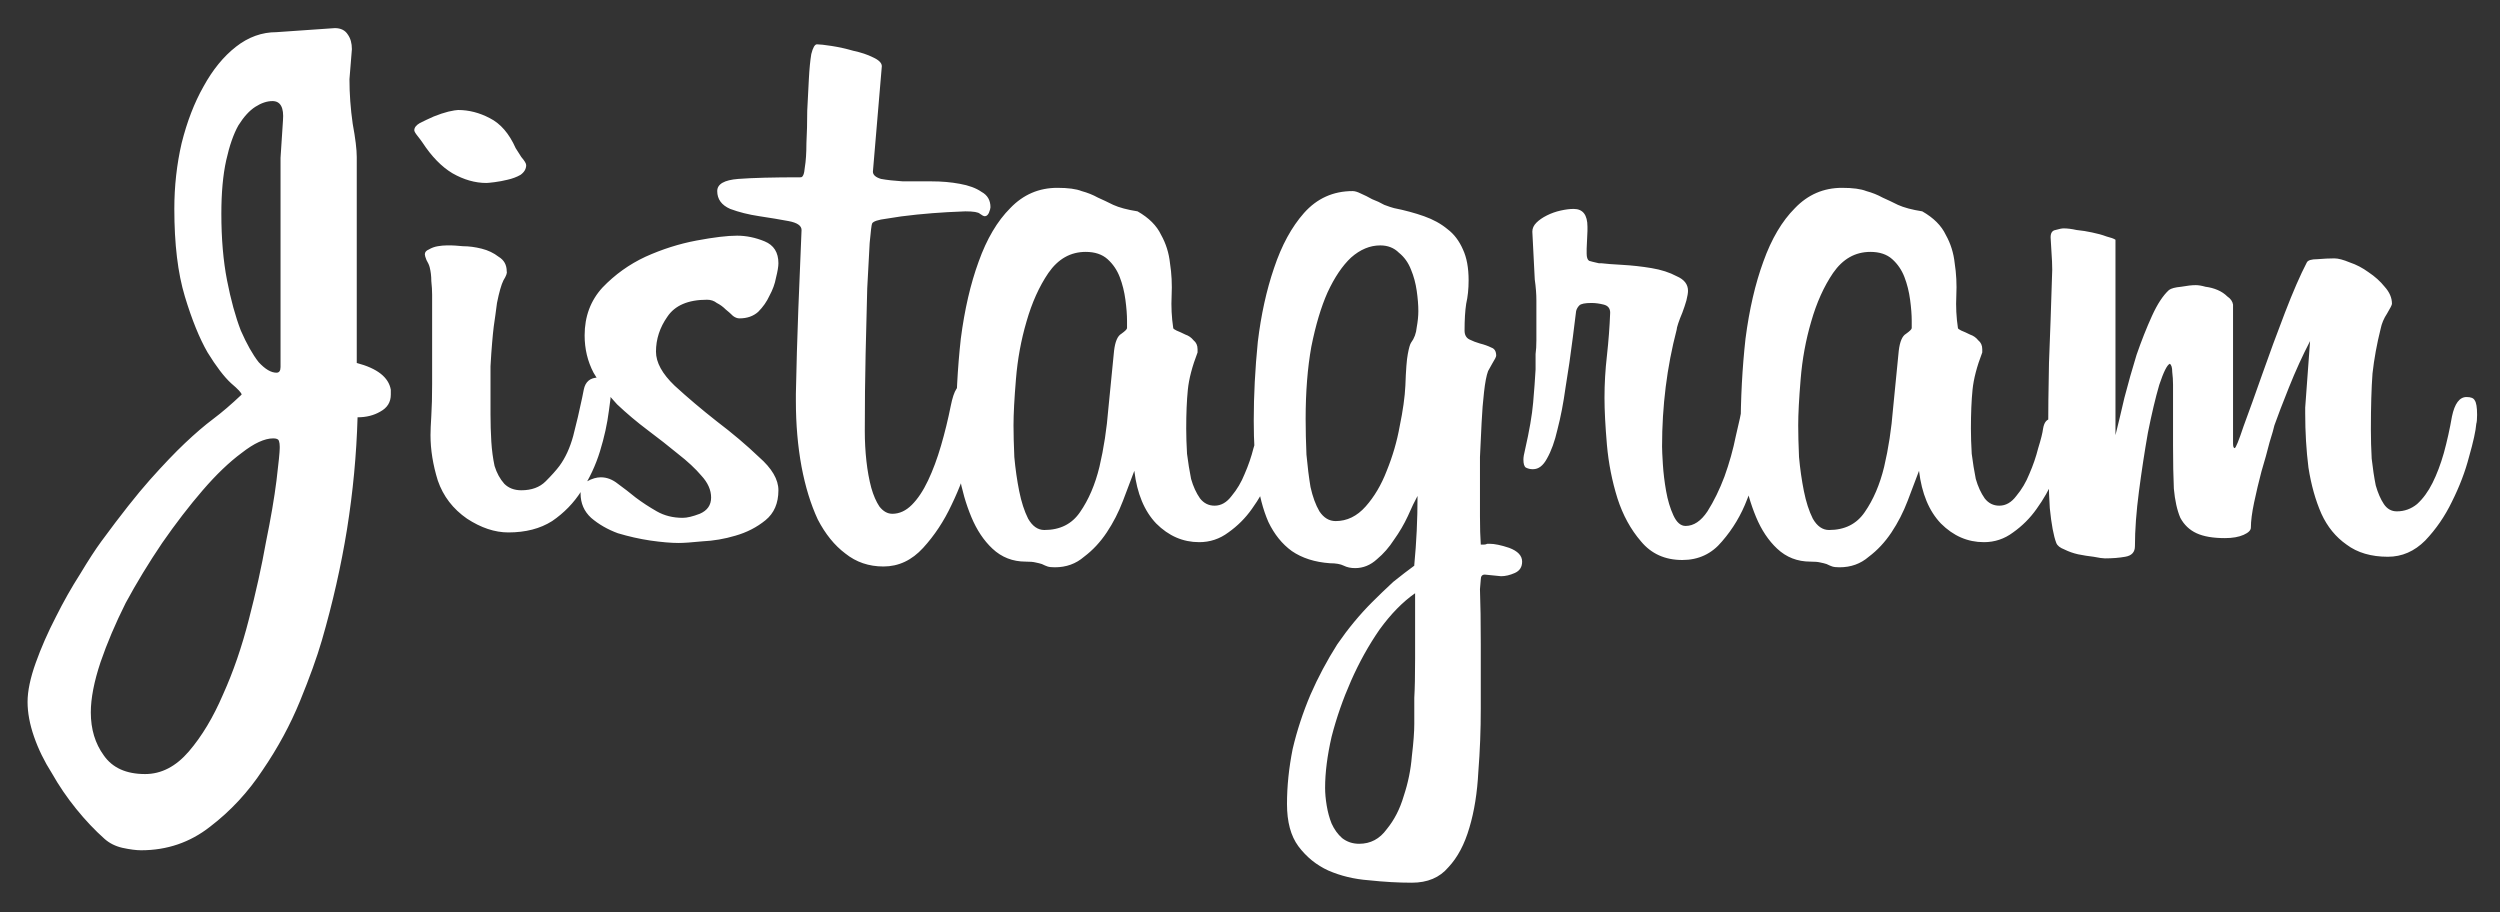 <svg width="74" height="27" viewBox="0 0 74 27" fill="none" xmlns="http://www.w3.org/2000/svg">
<rect x="0" y="0" width="74" height="27" fill="#333333" stroke="none"/>
<path d="M11.568 11.68C11.568 11.904 11.464 12.072 11.256 12.184C11.064 12.296 10.84 12.352 10.584 12.352C10.552 13.456 10.448 14.56 10.272 15.664C10.096 16.752 9.848 17.848 9.528 18.952C9.384 19.448 9.168 20.048 8.88 20.752C8.592 21.456 8.224 22.136 7.776 22.792C7.344 23.448 6.824 24.008 6.216 24.472C5.624 24.936 4.944 25.168 4.176 25.168C4.032 25.168 3.848 25.144 3.624 25.096C3.416 25.048 3.24 24.96 3.096 24.832C2.808 24.576 2.528 24.28 2.256 23.944C1.984 23.608 1.744 23.256 1.536 22.888C1.312 22.536 1.136 22.176 1.008 21.808C0.88 21.44 0.816 21.096 0.816 20.776C0.816 20.456 0.896 20.072 1.056 19.624C1.216 19.176 1.416 18.72 1.656 18.256C1.88 17.808 2.12 17.384 2.376 16.984C2.616 16.584 2.824 16.264 3 16.024C3.576 15.24 4.056 14.632 4.44 14.2C4.84 13.752 5.184 13.392 5.472 13.12C5.776 12.832 6.056 12.592 6.312 12.4C6.568 12.208 6.848 11.968 7.152 11.68C7.152 11.632 7.048 11.52 6.84 11.344C6.632 11.152 6.4 10.848 6.144 10.432C5.904 10.016 5.68 9.464 5.472 8.776C5.264 8.088 5.16 7.224 5.16 6.184C5.16 5.512 5.232 4.864 5.376 4.24C5.536 3.6 5.752 3.04 6.024 2.56C6.296 2.064 6.616 1.672 6.984 1.384C7.352 1.096 7.752 0.952 8.184 0.952L9.912 0.832C10.088 0.832 10.216 0.896 10.296 1.024C10.376 1.136 10.416 1.28 10.416 1.456L10.344 2.344C10.344 2.776 10.376 3.216 10.44 3.664C10.52 4.096 10.56 4.424 10.56 4.648V10.744C11.168 10.904 11.504 11.168 11.568 11.536V11.68ZM8.304 4.672L8.376 3.568C8.408 3.184 8.304 2.992 8.064 2.992C7.904 2.992 7.736 3.048 7.56 3.16C7.384 3.272 7.216 3.456 7.056 3.712C6.912 3.968 6.792 4.312 6.696 4.744C6.6 5.176 6.552 5.704 6.552 6.328C6.552 7.064 6.608 7.72 6.72 8.296C6.832 8.872 6.968 9.368 7.128 9.784C7.304 10.184 7.48 10.496 7.656 10.72C7.848 10.928 8.024 11.032 8.184 11.032C8.264 11.032 8.304 10.976 8.304 10.864V4.672ZM8.28 13.216C8.28 13.152 8.272 13.096 8.256 13.048C8.24 13 8.184 12.976 8.088 12.976C7.832 12.976 7.52 13.12 7.152 13.408C6.784 13.68 6.4 14.048 6 14.512C5.6 14.976 5.2 15.496 4.8 16.072C4.4 16.664 4.04 17.256 3.72 17.848C3.416 18.456 3.168 19.04 2.976 19.6C2.784 20.176 2.688 20.672 2.688 21.088C2.688 21.584 2.816 22.008 3.072 22.36C3.328 22.728 3.736 22.912 4.296 22.912C4.776 22.912 5.208 22.688 5.592 22.24C5.976 21.792 6.312 21.232 6.6 20.56C6.904 19.888 7.16 19.144 7.368 18.328C7.576 17.528 7.744 16.768 7.872 16.048C8.016 15.344 8.12 14.736 8.184 14.224C8.248 13.696 8.28 13.376 8.28 13.264V13.216ZM15.575 4.888C15.575 5 15.519 5.096 15.407 5.176C15.295 5.24 15.167 5.288 15.023 5.32C14.895 5.352 14.767 5.376 14.639 5.392C14.511 5.408 14.431 5.416 14.399 5.416C14.063 5.416 13.727 5.32 13.391 5.128C13.071 4.936 12.775 4.632 12.503 4.216C12.471 4.168 12.423 4.104 12.359 4.024C12.295 3.944 12.263 3.888 12.263 3.856C12.263 3.776 12.319 3.704 12.431 3.64C12.559 3.576 12.695 3.512 12.839 3.448C12.999 3.384 13.143 3.336 13.271 3.304C13.415 3.272 13.511 3.256 13.559 3.256C13.879 3.256 14.191 3.336 14.495 3.496C14.815 3.656 15.071 3.952 15.263 4.384C15.295 4.432 15.351 4.52 15.431 4.648C15.527 4.76 15.575 4.84 15.575 4.888ZM18.023 12.16C17.975 12.544 17.887 12.944 17.759 13.36C17.631 13.776 17.447 14.168 17.207 14.536C16.983 14.888 16.695 15.184 16.343 15.424C15.991 15.648 15.559 15.76 15.047 15.76C14.647 15.76 14.239 15.624 13.823 15.352C13.407 15.064 13.119 14.688 12.959 14.224C12.815 13.76 12.743 13.312 12.743 12.88C12.743 12.752 12.751 12.56 12.767 12.304C12.783 12.048 12.791 11.736 12.791 11.368V8.728C12.791 8.6 12.783 8.464 12.767 8.32C12.767 8.176 12.751 8.04 12.719 7.912C12.703 7.848 12.671 7.776 12.623 7.696C12.591 7.616 12.575 7.56 12.575 7.528C12.575 7.464 12.615 7.416 12.695 7.384C12.775 7.336 12.863 7.304 12.959 7.288C13.055 7.272 13.143 7.264 13.223 7.264C13.319 7.264 13.367 7.264 13.367 7.264C13.415 7.264 13.527 7.272 13.703 7.288C13.879 7.288 14.063 7.312 14.255 7.36C14.447 7.408 14.615 7.488 14.759 7.6C14.919 7.696 14.999 7.84 14.999 8.032C15.015 8.08 14.983 8.168 14.903 8.296C14.839 8.424 14.775 8.648 14.711 8.968C14.695 9.096 14.679 9.216 14.663 9.328C14.647 9.424 14.631 9.536 14.615 9.664C14.599 9.792 14.583 9.952 14.567 10.144C14.551 10.32 14.535 10.552 14.519 10.84V12.28C14.519 12.536 14.527 12.8 14.543 13.072C14.559 13.328 14.591 13.568 14.639 13.792C14.703 14 14.799 14.176 14.927 14.32C15.055 14.448 15.223 14.512 15.431 14.512C15.735 14.512 15.975 14.424 16.151 14.248C16.327 14.072 16.463 13.92 16.559 13.792C16.735 13.552 16.871 13.256 16.967 12.904C17.063 12.536 17.151 12.16 17.231 11.776L17.279 11.536C17.327 11.296 17.471 11.176 17.711 11.176C17.951 11.176 18.071 11.344 18.071 11.68V11.8L18.023 12.16ZM23.041 14.512C23.041 14.896 22.913 15.192 22.657 15.4C22.401 15.608 22.105 15.76 21.769 15.856C21.449 15.952 21.121 16.008 20.785 16.024C20.465 16.056 20.233 16.072 20.089 16.072C19.865 16.072 19.585 16.048 19.249 16C18.929 15.952 18.609 15.88 18.289 15.784C17.985 15.672 17.721 15.52 17.497 15.328C17.289 15.136 17.185 14.896 17.185 14.608C17.185 14.432 17.249 14.312 17.377 14.248C17.521 14.168 17.657 14.128 17.785 14.128C17.961 14.128 18.129 14.192 18.289 14.32C18.465 14.448 18.641 14.584 18.817 14.728C19.009 14.872 19.217 15.008 19.441 15.136C19.665 15.264 19.921 15.328 20.209 15.328C20.337 15.328 20.505 15.288 20.713 15.208C20.937 15.112 21.049 14.952 21.049 14.728C21.049 14.504 20.953 14.288 20.761 14.08C20.585 13.872 20.353 13.656 20.065 13.432C19.793 13.208 19.497 12.976 19.177 12.736C18.857 12.496 18.553 12.24 18.265 11.968C17.993 11.68 17.761 11.368 17.569 11.032C17.393 10.696 17.305 10.328 17.305 9.928C17.305 9.368 17.481 8.896 17.833 8.512C18.201 8.128 18.625 7.824 19.105 7.6C19.601 7.376 20.105 7.216 20.617 7.12C21.129 7.024 21.529 6.976 21.817 6.976C22.089 6.976 22.361 7.032 22.633 7.144C22.905 7.256 23.041 7.472 23.041 7.792C23.041 7.888 23.017 8.032 22.969 8.224C22.937 8.4 22.873 8.576 22.777 8.752C22.697 8.928 22.585 9.088 22.441 9.232C22.297 9.36 22.113 9.424 21.889 9.424C21.825 9.424 21.761 9.4 21.697 9.352C21.633 9.288 21.561 9.224 21.481 9.16C21.401 9.08 21.313 9.016 21.217 8.968C21.137 8.904 21.041 8.872 20.929 8.872C20.369 8.872 19.977 9.04 19.753 9.376C19.529 9.696 19.417 10.04 19.417 10.408C19.417 10.728 19.601 11.064 19.969 11.416C20.353 11.768 20.769 12.12 21.217 12.472C21.681 12.824 22.097 13.176 22.465 13.528C22.849 13.864 23.041 14.192 23.041 14.512ZM23.558 11.656C23.574 10.84 23.598 10.008 23.63 9.16C23.662 8.312 23.694 7.528 23.726 6.808C23.726 6.68 23.598 6.592 23.342 6.544C23.086 6.496 22.798 6.448 22.478 6.4C22.158 6.352 21.87 6.28 21.614 6.184C21.358 6.072 21.23 5.896 21.23 5.656C21.23 5.448 21.438 5.328 21.854 5.296C22.27 5.264 22.886 5.248 23.702 5.248C23.766 5.248 23.806 5.152 23.822 4.96C23.854 4.768 23.87 4.528 23.87 4.24C23.886 3.936 23.894 3.616 23.894 3.28C23.91 2.944 23.926 2.632 23.942 2.344C23.958 2.04 23.982 1.792 24.014 1.6C24.062 1.408 24.118 1.312 24.182 1.312C24.262 1.312 24.406 1.328 24.614 1.36C24.822 1.392 25.038 1.44 25.262 1.504C25.486 1.552 25.678 1.616 25.838 1.696C26.014 1.776 26.102 1.864 26.102 1.96L25.838 5.08C25.838 5.176 25.918 5.248 26.078 5.296C26.254 5.328 26.47 5.352 26.726 5.368C26.998 5.368 27.278 5.368 27.566 5.368C27.87 5.368 28.15 5.392 28.406 5.44C28.678 5.488 28.894 5.568 29.054 5.68C29.23 5.776 29.318 5.928 29.318 6.136C29.318 6.168 29.302 6.224 29.27 6.304C29.238 6.368 29.198 6.4 29.15 6.4C29.118 6.4 29.07 6.376 29.006 6.328C28.958 6.28 28.814 6.256 28.574 6.256C28.51 6.256 28.334 6.264 28.046 6.28C27.758 6.296 27.454 6.32 27.134 6.352C26.814 6.384 26.518 6.424 26.246 6.472C25.99 6.504 25.846 6.552 25.814 6.616C25.798 6.648 25.774 6.84 25.742 7.192C25.726 7.528 25.702 7.976 25.67 8.536C25.654 9.096 25.638 9.744 25.622 10.48C25.606 11.2 25.598 11.96 25.598 12.76C25.598 13.064 25.614 13.36 25.646 13.648C25.678 13.936 25.726 14.2 25.79 14.44C25.854 14.664 25.934 14.848 26.03 14.992C26.142 15.136 26.27 15.208 26.414 15.208C26.622 15.208 26.814 15.12 26.99 14.944C27.166 14.768 27.326 14.528 27.47 14.224C27.614 13.92 27.742 13.576 27.854 13.192C27.966 12.808 28.062 12.416 28.142 12.016C28.19 11.776 28.246 11.608 28.31 11.512C28.374 11.4 28.47 11.344 28.598 11.344C28.71 11.344 28.806 11.384 28.886 11.464C28.982 11.528 29.03 11.688 29.03 11.944C29.03 12.104 29.022 12.208 29.006 12.256C28.958 12.544 28.862 12.944 28.718 13.456C28.59 13.952 28.406 14.448 28.166 14.944C27.942 15.424 27.662 15.848 27.326 16.216C26.99 16.584 26.598 16.768 26.15 16.768C25.718 16.768 25.342 16.64 25.022 16.384C24.702 16.144 24.43 15.808 24.206 15.376C23.998 14.928 23.838 14.408 23.726 13.816C23.614 13.208 23.558 12.56 23.558 11.872V11.656ZM37.8 13.384C37.768 13.608 37.688 13.872 37.56 14.176C37.432 14.48 37.264 14.776 37.056 15.064C36.864 15.336 36.632 15.568 36.36 15.76C36.104 15.952 35.816 16.048 35.496 16.048C35.016 16.048 34.592 15.864 34.224 15.496C33.872 15.128 33.656 14.608 33.576 13.936C33.48 14.192 33.368 14.488 33.24 14.824C33.112 15.16 32.952 15.472 32.76 15.76C32.568 16.048 32.344 16.288 32.088 16.48C31.848 16.688 31.56 16.792 31.224 16.792C31.128 16.792 31.056 16.784 31.008 16.768C30.96 16.752 30.904 16.728 30.84 16.696C30.792 16.68 30.728 16.664 30.648 16.648C30.584 16.632 30.488 16.624 30.36 16.624C29.976 16.624 29.648 16.496 29.376 16.24C29.12 16 28.912 15.688 28.752 15.304C28.592 14.92 28.472 14.504 28.392 14.056C28.328 13.592 28.296 13.16 28.296 12.76C28.296 11.8 28.344 10.888 28.44 10.024C28.552 9.16 28.728 8.4 28.968 7.744C29.208 7.072 29.52 6.544 29.904 6.16C30.288 5.76 30.752 5.56 31.296 5.56C31.616 5.56 31.856 5.592 32.016 5.656C32.192 5.704 32.352 5.768 32.496 5.848C32.64 5.912 32.792 5.984 32.952 6.064C33.128 6.144 33.368 6.208 33.672 6.256C34.008 6.448 34.24 6.68 34.368 6.952C34.512 7.208 34.6 7.488 34.632 7.792C34.68 8.096 34.696 8.416 34.68 8.752C34.664 9.072 34.68 9.392 34.728 9.712C34.728 9.728 34.76 9.752 34.824 9.784C34.904 9.816 34.992 9.856 35.088 9.904C35.184 9.936 35.264 9.992 35.328 10.072C35.408 10.136 35.448 10.224 35.448 10.336V10.432C35.288 10.848 35.192 11.216 35.16 11.536C35.128 11.856 35.112 12.24 35.112 12.688C35.112 12.912 35.12 13.16 35.136 13.432C35.168 13.688 35.208 13.936 35.256 14.176C35.32 14.4 35.408 14.592 35.52 14.752C35.632 14.896 35.776 14.968 35.952 14.968C36.144 14.968 36.312 14.872 36.456 14.68C36.616 14.488 36.744 14.272 36.84 14.032C36.952 13.776 37.04 13.52 37.104 13.264C37.184 13.008 37.232 12.816 37.248 12.688C37.28 12.496 37.36 12.4 37.488 12.4C37.568 12.4 37.64 12.448 37.704 12.544C37.784 12.624 37.824 12.776 37.824 13C37.824 13.064 37.824 13.128 37.824 13.192C37.824 13.24 37.816 13.304 37.8 13.384ZM33.36 9.496C33.36 9.32 33.344 9.112 33.312 8.872C33.28 8.632 33.224 8.408 33.144 8.2C33.064 7.992 32.944 7.816 32.784 7.672C32.624 7.528 32.408 7.456 32.136 7.456C31.688 7.456 31.32 7.664 31.032 8.08C30.76 8.48 30.544 8.96 30.384 9.52C30.224 10.064 30.12 10.632 30.072 11.224C30.024 11.8 30 12.256 30 12.592C30 12.848 30.008 13.16 30.024 13.528C30.056 13.88 30.104 14.216 30.168 14.536C30.232 14.856 30.32 15.128 30.432 15.352C30.56 15.576 30.72 15.688 30.912 15.688C31.376 15.688 31.728 15.512 31.968 15.16C32.224 14.792 32.416 14.344 32.544 13.816C32.672 13.272 32.76 12.696 32.808 12.088C32.872 11.464 32.928 10.896 32.976 10.384C33.008 10.112 33.08 9.944 33.192 9.88C33.304 9.8 33.36 9.744 33.36 9.712V9.496ZM45.055 16.624C45.055 16.784 44.983 16.896 44.839 16.96C44.695 17.024 44.559 17.056 44.431 17.056L43.951 17.008C43.871 17.008 43.831 17.056 43.831 17.152L43.807 17.44C43.823 17.872 43.831 18.416 43.831 19.072C43.831 19.728 43.831 20.36 43.831 20.968C43.831 21.608 43.807 22.232 43.759 22.84C43.727 23.464 43.639 24.016 43.495 24.496C43.351 24.992 43.143 25.384 42.871 25.672C42.615 25.976 42.255 26.128 41.791 26.128C41.391 26.128 40.967 26.104 40.519 26.056C40.087 26.024 39.687 25.928 39.319 25.768C38.967 25.608 38.671 25.368 38.431 25.048C38.207 24.744 38.095 24.328 38.095 23.8C38.095 23.272 38.151 22.728 38.263 22.168C38.391 21.624 38.567 21.088 38.791 20.56C39.015 20.048 39.279 19.552 39.583 19.072C39.903 18.608 40.247 18.192 40.615 17.824C40.807 17.632 41.015 17.432 41.239 17.224C41.479 17.032 41.687 16.872 41.863 16.744V16.72C41.895 16.384 41.919 16.048 41.935 15.712C41.951 15.376 41.959 15.032 41.959 14.68C41.879 14.824 41.783 15.024 41.671 15.28C41.559 15.52 41.423 15.752 41.263 15.976C41.119 16.2 40.951 16.392 40.759 16.552C40.567 16.728 40.351 16.816 40.111 16.816C39.983 16.816 39.871 16.792 39.775 16.744C39.679 16.696 39.543 16.672 39.367 16.672C38.919 16.64 38.543 16.52 38.239 16.312C37.951 16.104 37.719 15.816 37.543 15.448C37.383 15.08 37.271 14.648 37.207 14.152C37.143 13.64 37.111 13.072 37.111 12.448C37.111 11.696 37.151 10.92 37.231 10.12C37.327 9.32 37.487 8.592 37.711 7.936C37.935 7.264 38.231 6.72 38.599 6.304C38.983 5.872 39.463 5.656 40.039 5.656C40.103 5.656 40.183 5.68 40.279 5.728C40.391 5.776 40.503 5.832 40.615 5.896C40.743 5.944 40.863 6 40.975 6.064C41.103 6.112 41.199 6.144 41.263 6.16C41.583 6.224 41.879 6.304 42.151 6.4C42.423 6.496 42.655 6.624 42.847 6.784C43.039 6.928 43.191 7.128 43.303 7.384C43.415 7.624 43.471 7.928 43.471 8.296C43.471 8.552 43.447 8.784 43.399 8.992C43.367 9.2 43.351 9.464 43.351 9.784C43.351 9.912 43.399 10 43.495 10.048C43.591 10.096 43.695 10.136 43.807 10.168C43.935 10.2 44.047 10.24 44.143 10.288C44.239 10.32 44.287 10.4 44.287 10.528C44.287 10.56 44.247 10.64 44.167 10.768C44.103 10.88 44.063 10.952 44.047 10.984C43.999 11.112 43.959 11.32 43.927 11.608C43.895 11.88 43.871 12.184 43.855 12.52C43.839 12.84 43.823 13.176 43.807 13.528C43.807 13.864 43.807 14.168 43.807 14.44C43.807 14.648 43.807 14.928 43.807 15.28C43.807 15.616 43.815 15.896 43.831 16.12H43.927C43.959 16.12 43.991 16.112 44.023 16.096C44.055 16.096 44.079 16.096 44.095 16.096C44.239 16.096 44.431 16.136 44.671 16.216C44.927 16.312 45.055 16.448 45.055 16.624ZM41.983 9.208C41.983 9.032 41.967 8.832 41.935 8.608C41.903 8.384 41.847 8.176 41.767 7.984C41.687 7.776 41.567 7.608 41.407 7.48C41.263 7.336 41.079 7.264 40.855 7.264C40.551 7.264 40.263 7.384 39.991 7.624C39.735 7.864 39.503 8.208 39.295 8.656C39.103 9.088 38.943 9.624 38.815 10.264C38.703 10.888 38.647 11.6 38.647 12.4C38.647 12.736 38.655 13.088 38.671 13.456C38.703 13.808 38.743 14.128 38.791 14.416C38.855 14.704 38.943 14.944 39.055 15.136C39.183 15.328 39.343 15.424 39.535 15.424C39.871 15.424 40.167 15.28 40.423 14.992C40.679 14.704 40.887 14.352 41.047 13.936C41.223 13.504 41.351 13.064 41.431 12.616C41.527 12.152 41.583 11.752 41.599 11.416C41.615 10.952 41.639 10.64 41.671 10.48C41.703 10.304 41.735 10.192 41.767 10.144C41.863 10.016 41.919 9.864 41.935 9.688C41.967 9.512 41.983 9.352 41.983 9.208ZM41.887 17.56C41.519 17.816 41.167 18.176 40.831 18.64C40.511 19.104 40.231 19.608 39.991 20.152C39.751 20.696 39.559 21.248 39.415 21.808C39.287 22.368 39.223 22.872 39.223 23.32C39.223 23.48 39.239 23.656 39.271 23.848C39.303 24.04 39.351 24.216 39.415 24.376C39.495 24.552 39.599 24.696 39.727 24.808C39.871 24.92 40.039 24.976 40.231 24.976C40.567 24.976 40.839 24.832 41.047 24.544C41.271 24.272 41.439 23.944 41.551 23.56C41.679 23.176 41.759 22.784 41.791 22.384C41.839 21.984 41.863 21.664 41.863 21.424C41.863 21.376 41.863 21.304 41.863 21.208C41.863 21.112 41.863 20.928 41.863 20.656C41.879 20.384 41.887 20 41.887 19.504C41.887 19.024 41.887 18.376 41.887 17.56ZM52.221 12.616C52.221 12.728 52.181 13 52.101 13.432C52.037 13.848 51.909 14.296 51.717 14.776C51.541 15.24 51.293 15.656 50.973 16.024C50.669 16.392 50.277 16.576 49.797 16.576C49.285 16.576 48.877 16.392 48.573 16.024C48.269 15.672 48.037 15.248 47.877 14.752C47.717 14.24 47.613 13.712 47.565 13.168C47.517 12.608 47.493 12.144 47.493 11.776C47.493 11.36 47.517 10.944 47.565 10.528C47.613 10.096 47.645 9.672 47.661 9.256C47.661 9.128 47.597 9.048 47.469 9.016C47.341 8.984 47.221 8.968 47.109 8.968C46.917 8.968 46.797 8.992 46.749 9.04C46.701 9.088 46.669 9.144 46.653 9.208L46.557 9.976C46.493 10.488 46.421 10.984 46.341 11.464C46.277 11.928 46.197 12.344 46.101 12.712C46.021 13.064 45.917 13.352 45.789 13.576C45.677 13.784 45.541 13.888 45.381 13.888H45.357C45.293 13.888 45.229 13.872 45.165 13.84C45.117 13.808 45.093 13.728 45.093 13.6C45.093 13.536 45.109 13.44 45.141 13.312C45.269 12.752 45.349 12.288 45.381 11.92C45.413 11.552 45.437 11.224 45.453 10.936V10.768C45.453 10.688 45.453 10.592 45.453 10.48C45.469 10.368 45.477 10.232 45.477 10.072V9.448C45.477 9.272 45.477 9.088 45.477 8.896C45.477 8.704 45.461 8.496 45.429 8.272L45.357 6.856C45.357 6.76 45.397 6.672 45.477 6.592C45.557 6.512 45.661 6.44 45.789 6.376C45.917 6.312 46.053 6.264 46.197 6.232C46.341 6.2 46.469 6.184 46.581 6.184C46.853 6.184 46.989 6.36 46.989 6.712V6.832L46.965 7.36V7.504C46.965 7.616 46.989 7.688 47.037 7.72C47.085 7.736 47.181 7.76 47.325 7.792H47.397C47.525 7.808 47.733 7.824 48.021 7.84C48.309 7.856 48.597 7.888 48.885 7.936C49.173 7.984 49.421 8.064 49.629 8.176C49.853 8.272 49.965 8.416 49.965 8.608C49.965 8.672 49.949 8.768 49.917 8.896C49.885 9.008 49.845 9.128 49.797 9.256C49.749 9.368 49.709 9.472 49.677 9.568C49.645 9.664 49.629 9.728 49.629 9.76C49.341 10.864 49.197 12.016 49.197 13.216C49.197 13.312 49.205 13.488 49.221 13.744C49.237 14 49.269 14.264 49.317 14.536C49.365 14.808 49.437 15.048 49.533 15.256C49.629 15.464 49.749 15.568 49.893 15.568C50.133 15.568 50.349 15.424 50.541 15.136C50.733 14.832 50.901 14.488 51.045 14.104C51.189 13.704 51.301 13.304 51.381 12.904C51.477 12.504 51.541 12.208 51.573 12.016C51.605 11.84 51.653 11.736 51.717 11.704C51.797 11.656 51.869 11.632 51.933 11.632C52.157 11.632 52.269 11.776 52.269 12.064C52.269 12.096 52.261 12.184 52.245 12.328C52.245 12.456 52.237 12.552 52.221 12.616ZM61.027 13.384C60.995 13.608 60.915 13.872 60.787 14.176C60.659 14.48 60.491 14.776 60.283 15.064C60.091 15.336 59.859 15.568 59.587 15.76C59.331 15.952 59.043 16.048 58.723 16.048C58.243 16.048 57.819 15.864 57.451 15.496C57.099 15.128 56.883 14.608 56.803 13.936C56.707 14.192 56.595 14.488 56.467 14.824C56.339 15.16 56.179 15.472 55.987 15.76C55.795 16.048 55.571 16.288 55.315 16.48C55.075 16.688 54.787 16.792 54.451 16.792C54.355 16.792 54.283 16.784 54.235 16.768C54.187 16.752 54.131 16.728 54.067 16.696C54.019 16.68 53.955 16.664 53.875 16.648C53.811 16.632 53.715 16.624 53.587 16.624C53.203 16.624 52.875 16.496 52.603 16.24C52.347 16 52.139 15.688 51.979 15.304C51.819 14.92 51.699 14.504 51.619 14.056C51.555 13.592 51.523 13.16 51.523 12.76C51.523 11.8 51.571 10.888 51.667 10.024C51.779 9.16 51.955 8.4 52.195 7.744C52.435 7.072 52.747 6.544 53.131 6.16C53.515 5.76 53.979 5.56 54.523 5.56C54.843 5.56 55.083 5.592 55.243 5.656C55.419 5.704 55.579 5.768 55.723 5.848C55.867 5.912 56.019 5.984 56.179 6.064C56.355 6.144 56.595 6.208 56.899 6.256C57.235 6.448 57.467 6.68 57.595 6.952C57.739 7.208 57.827 7.488 57.859 7.792C57.907 8.096 57.923 8.416 57.907 8.752C57.891 9.072 57.907 9.392 57.955 9.712C57.955 9.728 57.987 9.752 58.051 9.784C58.131 9.816 58.219 9.856 58.315 9.904C58.411 9.936 58.491 9.992 58.555 10.072C58.635 10.136 58.675 10.224 58.675 10.336V10.432C58.515 10.848 58.419 11.216 58.387 11.536C58.355 11.856 58.339 12.24 58.339 12.688C58.339 12.912 58.347 13.16 58.363 13.432C58.395 13.688 58.435 13.936 58.483 14.176C58.547 14.4 58.635 14.592 58.747 14.752C58.859 14.896 59.003 14.968 59.179 14.968C59.371 14.968 59.539 14.872 59.683 14.68C59.843 14.488 59.971 14.272 60.067 14.032C60.179 13.776 60.267 13.52 60.331 13.264C60.411 13.008 60.459 12.816 60.475 12.688C60.507 12.496 60.587 12.4 60.715 12.4C60.795 12.4 60.867 12.448 60.931 12.544C61.011 12.624 61.051 12.776 61.051 13C61.051 13.064 61.051 13.128 61.051 13.192C61.051 13.24 61.043 13.304 61.027 13.384ZM56.587 9.496C56.587 9.32 56.571 9.112 56.539 8.872C56.507 8.632 56.451 8.408 56.371 8.2C56.291 7.992 56.171 7.816 56.011 7.672C55.851 7.528 55.635 7.456 55.363 7.456C54.915 7.456 54.547 7.664 54.259 8.08C53.987 8.48 53.771 8.96 53.611 9.52C53.451 10.064 53.347 10.632 53.299 11.224C53.251 11.8 53.227 12.256 53.227 12.592C53.227 12.848 53.235 13.16 53.251 13.528C53.283 13.88 53.331 14.216 53.395 14.536C53.459 14.856 53.547 15.128 53.659 15.352C53.787 15.576 53.947 15.688 54.139 15.688C54.603 15.688 54.955 15.512 55.195 15.16C55.451 14.792 55.643 14.344 55.771 13.816C55.899 13.272 55.987 12.696 56.035 12.088C56.099 11.464 56.155 10.896 56.203 10.384C56.235 10.112 56.307 9.944 56.419 9.88C56.531 9.8 56.587 9.744 56.587 9.712V9.496ZM68.378 10.096C68.154 10.528 67.946 10.984 67.754 11.464C67.562 11.944 67.418 12.32 67.322 12.592C67.306 12.672 67.258 12.84 67.178 13.096C67.114 13.352 67.034 13.64 66.938 13.96C66.858 14.264 66.786 14.568 66.722 14.872C66.658 15.176 66.626 15.424 66.626 15.616C66.626 15.696 66.554 15.768 66.41 15.832C66.266 15.896 66.082 15.928 65.858 15.928C65.506 15.928 65.226 15.88 65.018 15.784C64.81 15.688 64.65 15.536 64.538 15.328C64.442 15.104 64.378 14.816 64.346 14.464C64.33 14.112 64.322 13.688 64.322 13.192V11.392C64.322 11.264 64.314 11.136 64.298 11.008C64.298 10.88 64.274 10.8 64.226 10.768C64.146 10.8 64.042 11.008 63.914 11.392C63.802 11.776 63.69 12.248 63.578 12.808C63.482 13.352 63.394 13.928 63.314 14.536C63.234 15.144 63.194 15.688 63.194 16.168C63.194 16.344 63.098 16.448 62.906 16.48C62.73 16.512 62.53 16.528 62.306 16.528C62.242 16.528 62.13 16.512 61.97 16.48C61.826 16.464 61.674 16.44 61.514 16.408C61.37 16.376 61.234 16.328 61.106 16.264C60.978 16.216 60.898 16.152 60.866 16.072C60.786 15.864 60.722 15.52 60.674 15.04C60.642 14.56 60.626 13.816 60.626 12.808C60.626 12.216 60.634 11.528 60.65 10.744C60.682 9.96 60.714 9.04 60.746 7.984C60.746 7.84 60.738 7.656 60.722 7.432C60.706 7.192 60.698 7.056 60.698 7.024C60.698 6.896 60.746 6.824 60.842 6.808C60.954 6.776 61.034 6.76 61.082 6.76C61.194 6.76 61.322 6.776 61.466 6.808C61.626 6.824 61.778 6.848 61.922 6.88C62.082 6.912 62.226 6.952 62.354 7C62.482 7.032 62.57 7.064 62.618 7.096V12.88C62.698 12.56 62.786 12.192 62.882 11.776C62.994 11.344 63.114 10.92 63.242 10.504C63.386 10.088 63.538 9.704 63.698 9.352C63.858 9 64.026 8.744 64.202 8.584C64.266 8.536 64.386 8.504 64.562 8.488C64.738 8.456 64.882 8.44 64.994 8.44C65.074 8.44 65.17 8.456 65.282 8.488C65.41 8.504 65.53 8.536 65.642 8.584C65.754 8.632 65.85 8.696 65.93 8.776C66.026 8.84 66.082 8.92 66.098 9.016V12.904V13.12C66.098 13.216 66.114 13.264 66.146 13.264C66.178 13.264 66.266 13.048 66.41 12.616C66.57 12.184 66.754 11.672 66.962 11.08C67.17 10.488 67.394 9.88 67.634 9.256C67.874 8.632 68.09 8.136 68.282 7.768C68.314 7.704 68.418 7.672 68.594 7.672C68.786 7.656 68.954 7.648 69.098 7.648C69.21 7.648 69.362 7.688 69.554 7.768C69.746 7.832 69.93 7.928 70.106 8.056C70.298 8.184 70.458 8.328 70.586 8.488C70.73 8.648 70.802 8.816 70.802 8.992C70.802 9.024 70.754 9.12 70.658 9.28C70.562 9.424 70.498 9.576 70.466 9.736C70.354 10.184 70.274 10.624 70.226 11.056C70.194 11.488 70.178 12.04 70.178 12.712C70.178 13 70.186 13.288 70.202 13.576C70.234 13.864 70.274 14.128 70.322 14.368C70.386 14.592 70.466 14.776 70.562 14.92C70.658 15.064 70.786 15.136 70.946 15.136C71.17 15.136 71.37 15.064 71.546 14.92C71.722 14.76 71.874 14.552 72.002 14.296C72.13 14.04 72.242 13.744 72.338 13.408C72.434 13.056 72.514 12.696 72.578 12.328C72.658 11.944 72.802 11.752 73.01 11.752C73.138 11.752 73.218 11.784 73.25 11.848C73.298 11.912 73.322 12.056 73.322 12.28C73.322 12.408 73.314 12.496 73.298 12.544C73.282 12.752 73.21 13.08 73.082 13.528C72.97 13.96 72.802 14.4 72.578 14.848C72.37 15.28 72.106 15.664 71.786 16C71.466 16.32 71.098 16.48 70.682 16.48C70.186 16.48 69.778 16.36 69.458 16.12C69.138 15.896 68.89 15.592 68.714 15.208C68.538 14.808 68.41 14.352 68.33 13.84C68.266 13.328 68.234 12.792 68.234 12.232V12.064L68.378 10.096Z" fill="white"/>
</svg>
